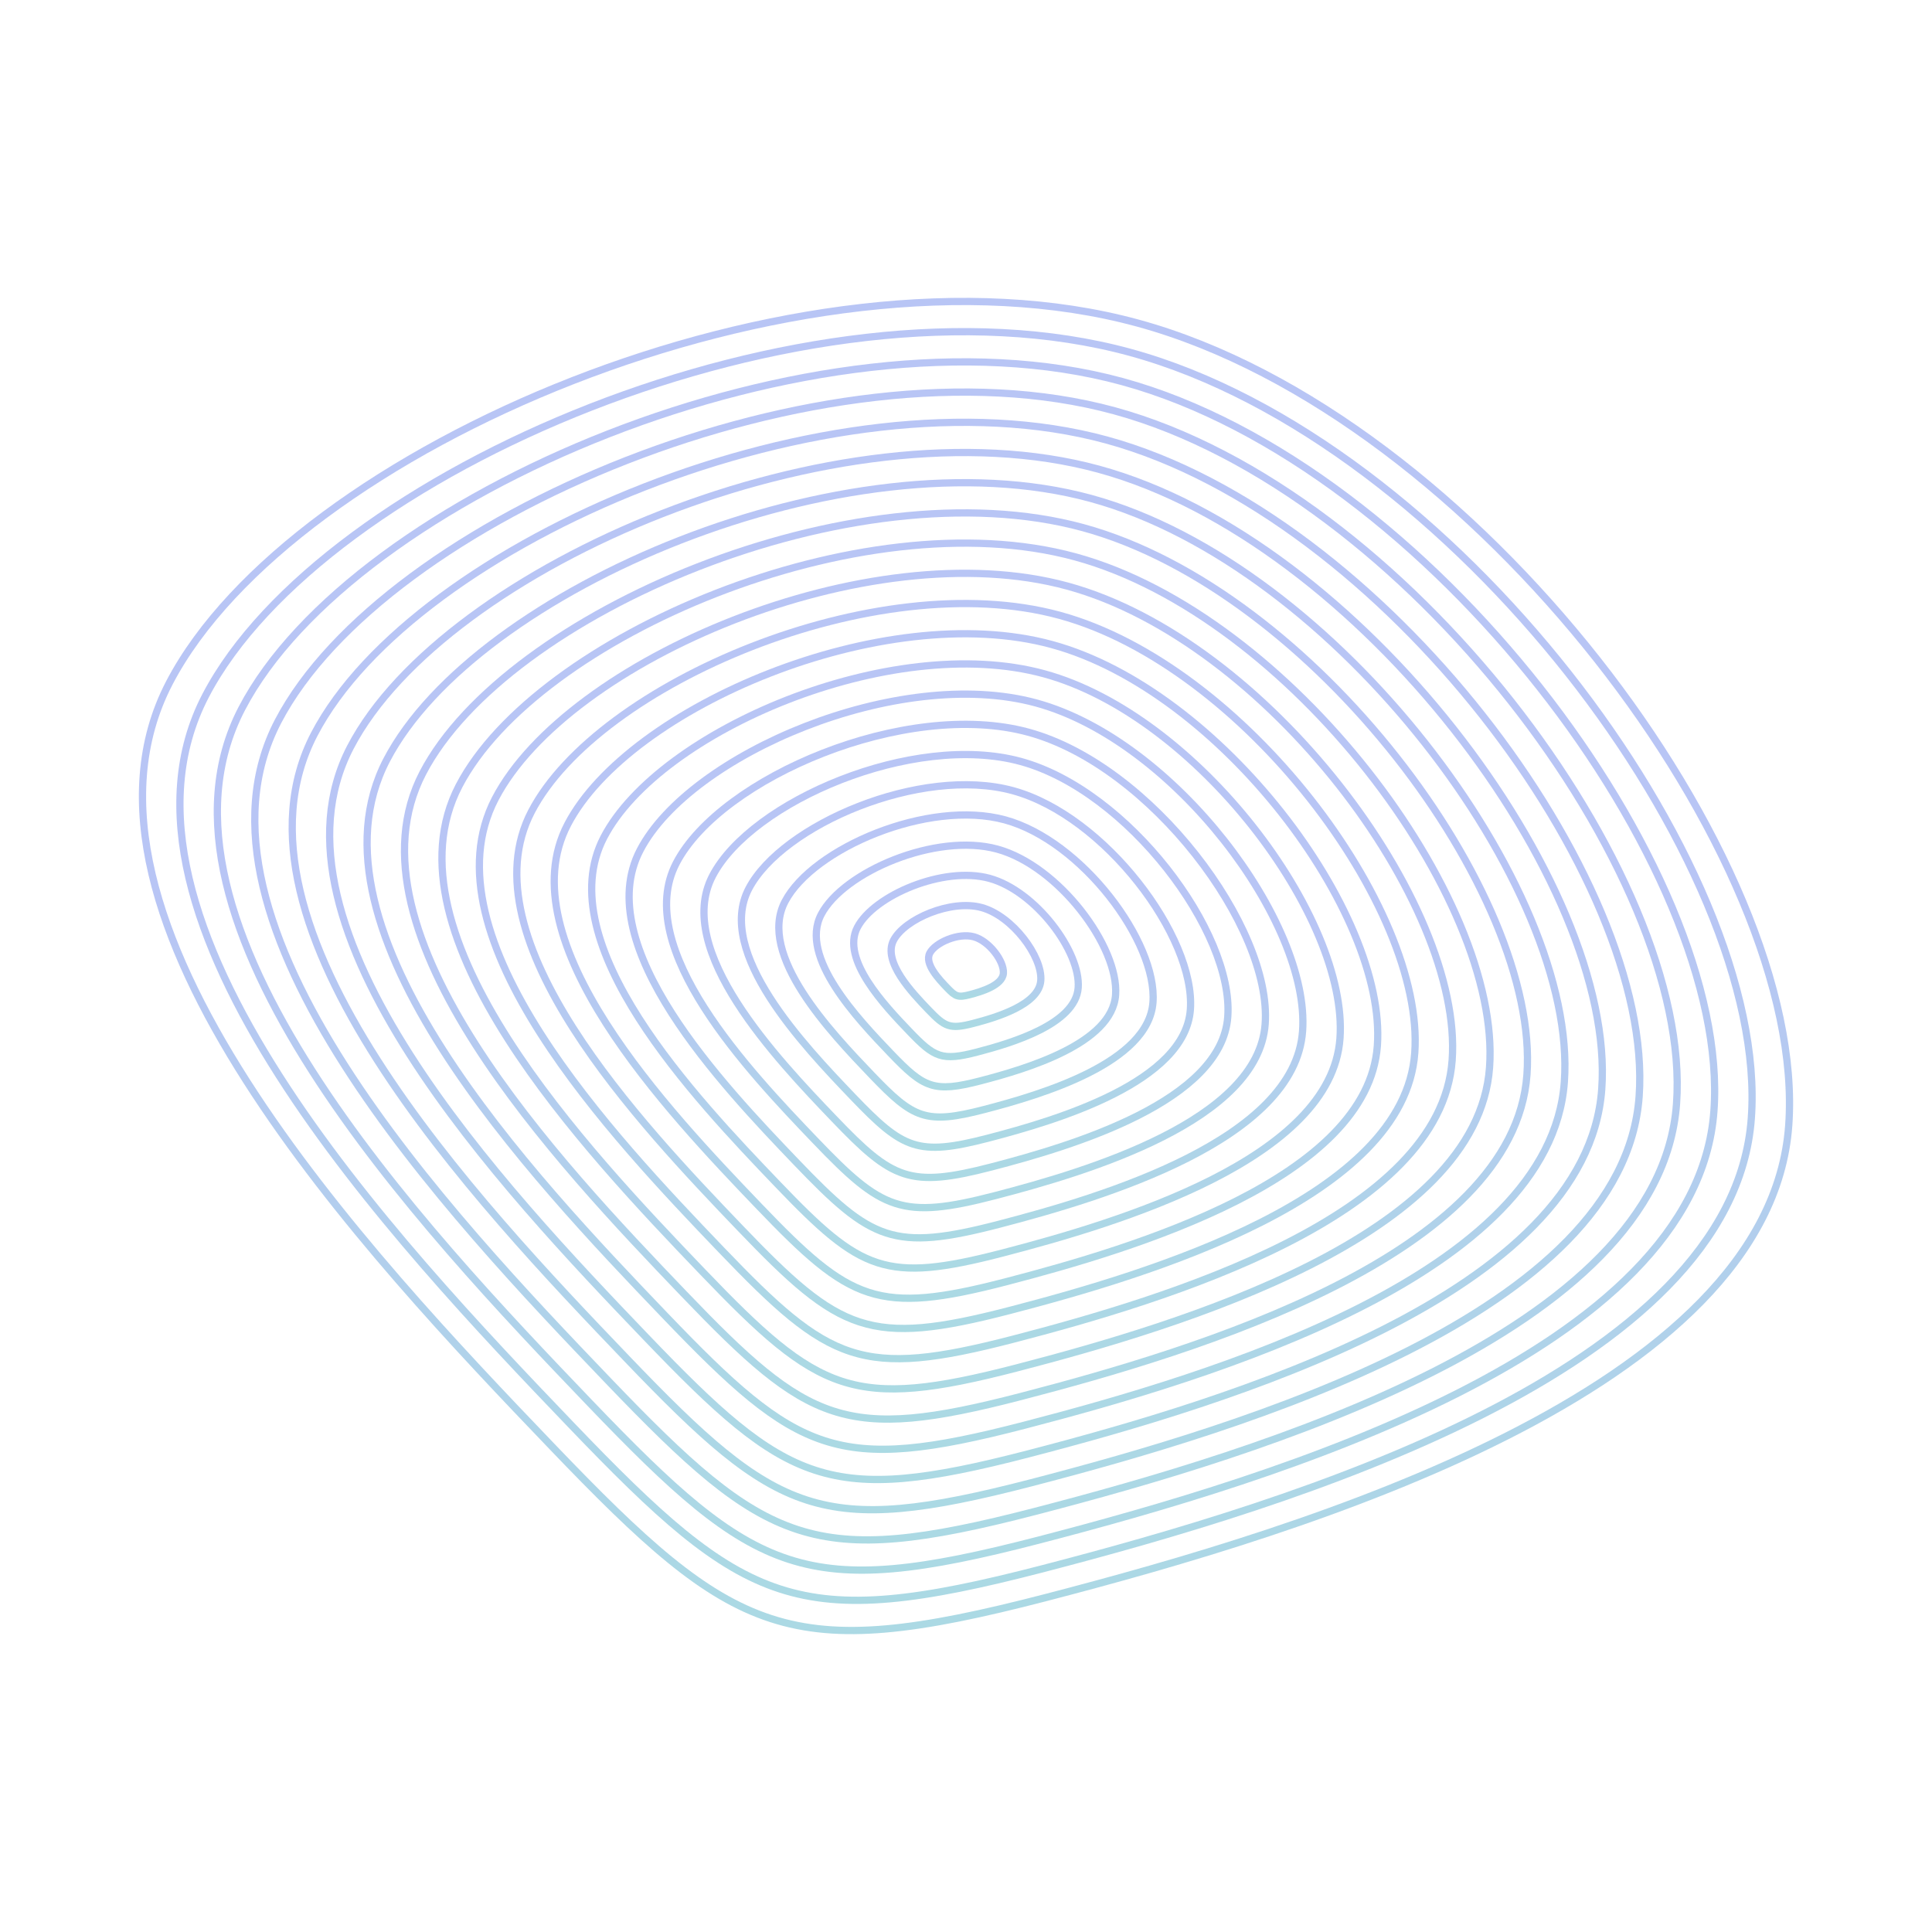 <svg xmlns="http://www.w3.org/2000/svg" version="1.1" xmlns:xlink="http://www.w3.org/1999/xlink"
    xmlns:svgjs="http://svgjs.dev/svgjs" viewBox="0 0 800 800" opacity="0.35">
    <defs>
        <linearGradient x1="50%" y1="0%" x2="50%" y2="100%" id="uundulate-grad">
            <stop stop-color="#3558e3" stop-opacity="1" offset="45%"></stop>
            <stop stop-color="#0b96ae" stop-opacity="1" offset="100%"></stop>
        </linearGradient>
    </defs>
    <g stroke-width="3" stroke="url(#uundulate-grad)" fill="none">
        <path
            d="M740.674 466.021C732.757 575.955 539.854 633.78 433.174 661.485C326.494 689.191 304.24 677.918 228.609 599.008C152.979 520.097 19.611 379.633 70.146 282.715C120.681 185.796 331.482 95.611 471.176 133.8C610.869 171.989 748.591 356.087 740.674 466.021C732.757 575.955 539.854 633.78 433.174 661.485 ">
        </path>
        <path
            d="M725.189 463.02C717.632 567.958 533.497 623.154 431.666 649.6C329.835 676.046 308.593 665.286 236.4 589.962C164.207 514.638 36.902 380.559 85.139 288.046C133.377 195.533 334.597 109.447 467.94 145.9C601.284 182.353 732.746 358.083 725.189 463.02C717.632 567.958 533.497 623.154 431.666 649.6 ">
        </path>
        <path
            d="M709.704 460.019C702.507 559.96 527.14 612.527 430.158 637.714C333.176 662.901 312.946 652.653 244.19 580.916C175.435 509.179 54.192 381.484 100.133 293.377C146.073 205.27 337.711 123.283 464.705 158C591.699 192.717 716.901 360.079 709.704 460.019C702.507 559.96 527.14 612.527 430.158 637.714 ">
        </path>
        <path
            d="M694.219 457.018C687.381 551.962 520.783 601.901 428.65 625.828C336.517 649.756 317.298 640.02 251.981 571.87C186.663 503.72 71.483 382.41 115.126 298.708C158.77 215.006 340.826 137.119 461.47 170.1C582.114 203.081 701.056 362.075 694.219 457.018C687.381 551.962 520.783 601.901 428.65 625.828 ">
        </path>
        <path
            d="M678.733 454.017C672.256 543.964 514.426 591.274 427.142 613.943C339.858 636.611 321.651 627.388 259.771 562.824C197.892 498.261 88.773 383.336 130.119 304.039C171.466 224.743 343.94 150.955 458.235 182.2C572.529 213.446 685.211 364.071 678.733 454.017C672.256 543.964 514.426 591.274 427.142 613.943 ">
        </path>
        <path
            d="M663.248 451.016C657.13 535.966 508.069 580.648 425.634 602.057C343.2 623.466 326.004 614.755 267.562 553.779C209.12 492.802 106.063 384.262 145.113 309.37C184.162 234.479 347.054 164.791 454.999 194.3C562.944 223.81 669.366 366.067 663.248 451.016C657.13 535.966 508.069 580.648 425.634 602.057 ">
        </path>
        <path
            d="M647.763 448.015C642.005 527.968 501.712 570.022 424.126 590.171C346.541 610.321 330.357 602.122 275.352 544.733C220.348 487.343 123.354 385.188 160.106 314.702C196.859 244.216 350.169 178.626 451.764 206.4C553.359 234.174 653.521 368.063 647.763 448.015C642.005 527.968 501.712 570.022 424.126 590.171 ">
        </path>
        <path
            d="M632.278 445.014C626.88 519.97 495.355 559.395 422.618 578.285C349.882 597.176 334.709 589.49 283.143 535.687C231.576 481.884 140.644 386.113 175.1 320.033C209.555 253.952 353.283 192.462 448.529 218.5C543.774 244.538 637.676 370.059 632.278 445.014C626.88 519.97 495.355 559.395 422.618 578.285 ">
        </path>
        <path
            d="M616.793 442.013C611.755 511.972 488.998 548.769 421.111 566.4C353.223 584.031 339.062 576.857 290.933 526.641C242.805 476.425 157.935 387.039 190.093 325.364C222.251 263.689 356.398 206.298 445.294 230.6C534.189 254.902 621.831 372.055 616.793 442.013C611.755 511.972 488.998 548.769 421.111 566.4 ">
        </path>
        <path
            d="M601.308 439.012C596.629 503.974 482.641 538.143 419.603 554.514C356.564 570.886 343.415 564.224 298.724 517.595C254.033 470.966 175.225 387.965 205.086 330.695C234.948 273.425 359.512 220.134 442.058 242.7C524.604 265.266 605.986 374.051 601.308 439.012C596.629 503.974 482.641 538.143 419.603 554.514 ">
        </path>
        <path
            d="M585.822 436.012C581.504 495.976 476.284 527.516 418.095 542.628C359.906 557.741 347.767 551.592 306.514 508.55C265.261 465.508 192.515 388.891 220.08 336.026C247.644 283.162 362.627 233.97 438.823 254.8C515.019 275.63 590.141 376.047 585.822 436.012C581.504 495.976 476.284 527.516 418.095 542.628 ">
        </path>
        <path
            d="M570.337 433.011C566.379 487.978 469.927 516.89 416.587 530.743C363.247 544.595 352.12 538.959 314.305 499.504C276.489 460.049 209.806 389.816 235.073 341.357C260.34 292.898 365.741 247.806 435.588 266.9C505.434 285.995 574.296 378.043 570.337 433.011C566.379 487.978 469.927 516.89 416.587 530.743 ">
        </path>
        <path
            d="M554.852 430.01C551.253 479.98 463.57 506.264 415.079 518.857C366.588 531.45 356.473 526.326 322.095 490.458C287.718 454.59 227.096 390.742 250.066 346.689C273.037 302.635 368.856 261.642 432.353 279C495.85 296.359 558.451 380.039 554.852 430.01C551.253 479.98 463.57 506.264 415.079 518.857 ">
        </path>
        <path
            d="M539.367 427.009C536.128 471.982 457.213 495.637 413.571 506.971C369.929 518.305 360.826 513.694 329.886 481.412C298.946 449.131 244.386 391.668 265.06 352.02C285.733 312.371 371.97 275.477 429.117 291.1C486.265 306.723 542.606 382.035 539.367 427.009C536.128 471.982 457.213 495.637 413.571 506.971 ">
        </path>
        <path
            d="M523.882 424.008C521.003 463.984 450.856 485.011 412.063 495.086C373.27 505.16 365.178 501.061 337.676 472.366C310.174 443.672 261.677 392.594 280.053 357.351C298.429 322.108 375.084 289.313 425.882 303.2C476.68 317.087 526.76 384.032 523.882 424.008C521.003 463.984 450.856 485.011 412.063 495.086 ">
        </path>
        <path
            d="M508.396 421.007C505.877 455.986 444.499 474.384 410.555 483.2C376.612 492.015 369.531 488.429 345.467 463.321C321.402 438.213 278.967 393.52 295.046 362.682C311.126 331.844 378.199 303.149 422.647 315.3C467.095 327.451 510.915 386.028 508.396 421.007C505.877 455.986 444.499 474.384 410.555 483.2 ">
        </path>
        <path
            d="M492.911 418.006C490.752 447.988 438.142 463.758 409.047 471.314C379.953 478.87 373.884 475.796 353.257 454.275C332.631 432.754 296.258 394.445 310.04 368.013C323.822 341.581 381.313 316.985 419.412 327.4C457.51 337.815 495.07 388.024 492.911 418.006C490.752 447.988 438.142 463.758 409.047 471.314 ">
        </path>
        <path
            d="M477.426 415.005C475.627 439.99 431.785 453.132 407.539 459.428C383.294 465.725 378.236 463.163 361.048 445.229C343.859 427.295 313.548 395.371 325.033 373.344C336.518 351.317 384.428 330.821 416.176 339.5C447.925 348.179 479.225 390.02 477.426 415.005C475.627 439.99 431.785 453.132 407.539 459.428 ">
        </path>
        <path
            d="M461.941 412.004C460.501 431.992 425.428 442.505 406.032 447.543C386.635 452.58 382.589 450.531 368.838 436.183C355.087 421.836 330.838 396.297 340.027 378.675C349.215 361.054 387.542 344.657 412.941 351.6C438.34 358.543 463.38 392.016 461.941 412.004C460.501 431.992 425.428 442.505 406.032 447.543 ">
        </path>
        <path
            d="M446.456 409.003C445.376 423.994 419.071 431.879 404.524 435.657C389.976 439.435 386.942 437.898 376.629 427.137C366.315 416.377 348.129 397.223 355.02 384.007C361.911 370.79 390.657 358.492 409.706 363.7C428.755 368.908 447.535 394.012 446.456 409.003C445.376 423.994 419.071 431.879 404.524 435.657 ">
        </path>
        <path
            d="M430.97 406.002C430.251 415.996 412.714 421.253 403.016 423.771C393.318 426.29 391.295 425.265 384.419 418.092C377.544 410.918 365.419 398.148 370.013 389.338C374.607 380.527 393.771 372.328 406.471 375.8C419.17 379.272 431.69 396.008 430.97 406.002C430.251 415.996 412.714 421.253 403.016 423.771 ">
        </path>
        <path
            d="M415.485 403.001C415.125 407.998 406.357 410.626 401.508 411.886C396.659 413.145 395.647 412.633 392.21 409.046C388.772 405.459 382.71 399.074 385.007 394.669C387.304 390.263 396.886 386.164 403.235 387.9C409.585 389.636 415.845 398.004 415.485 403.001C415.125 407.998 406.357 410.626 401.508 411.886 ">
        </path>
    </g>
</svg>
